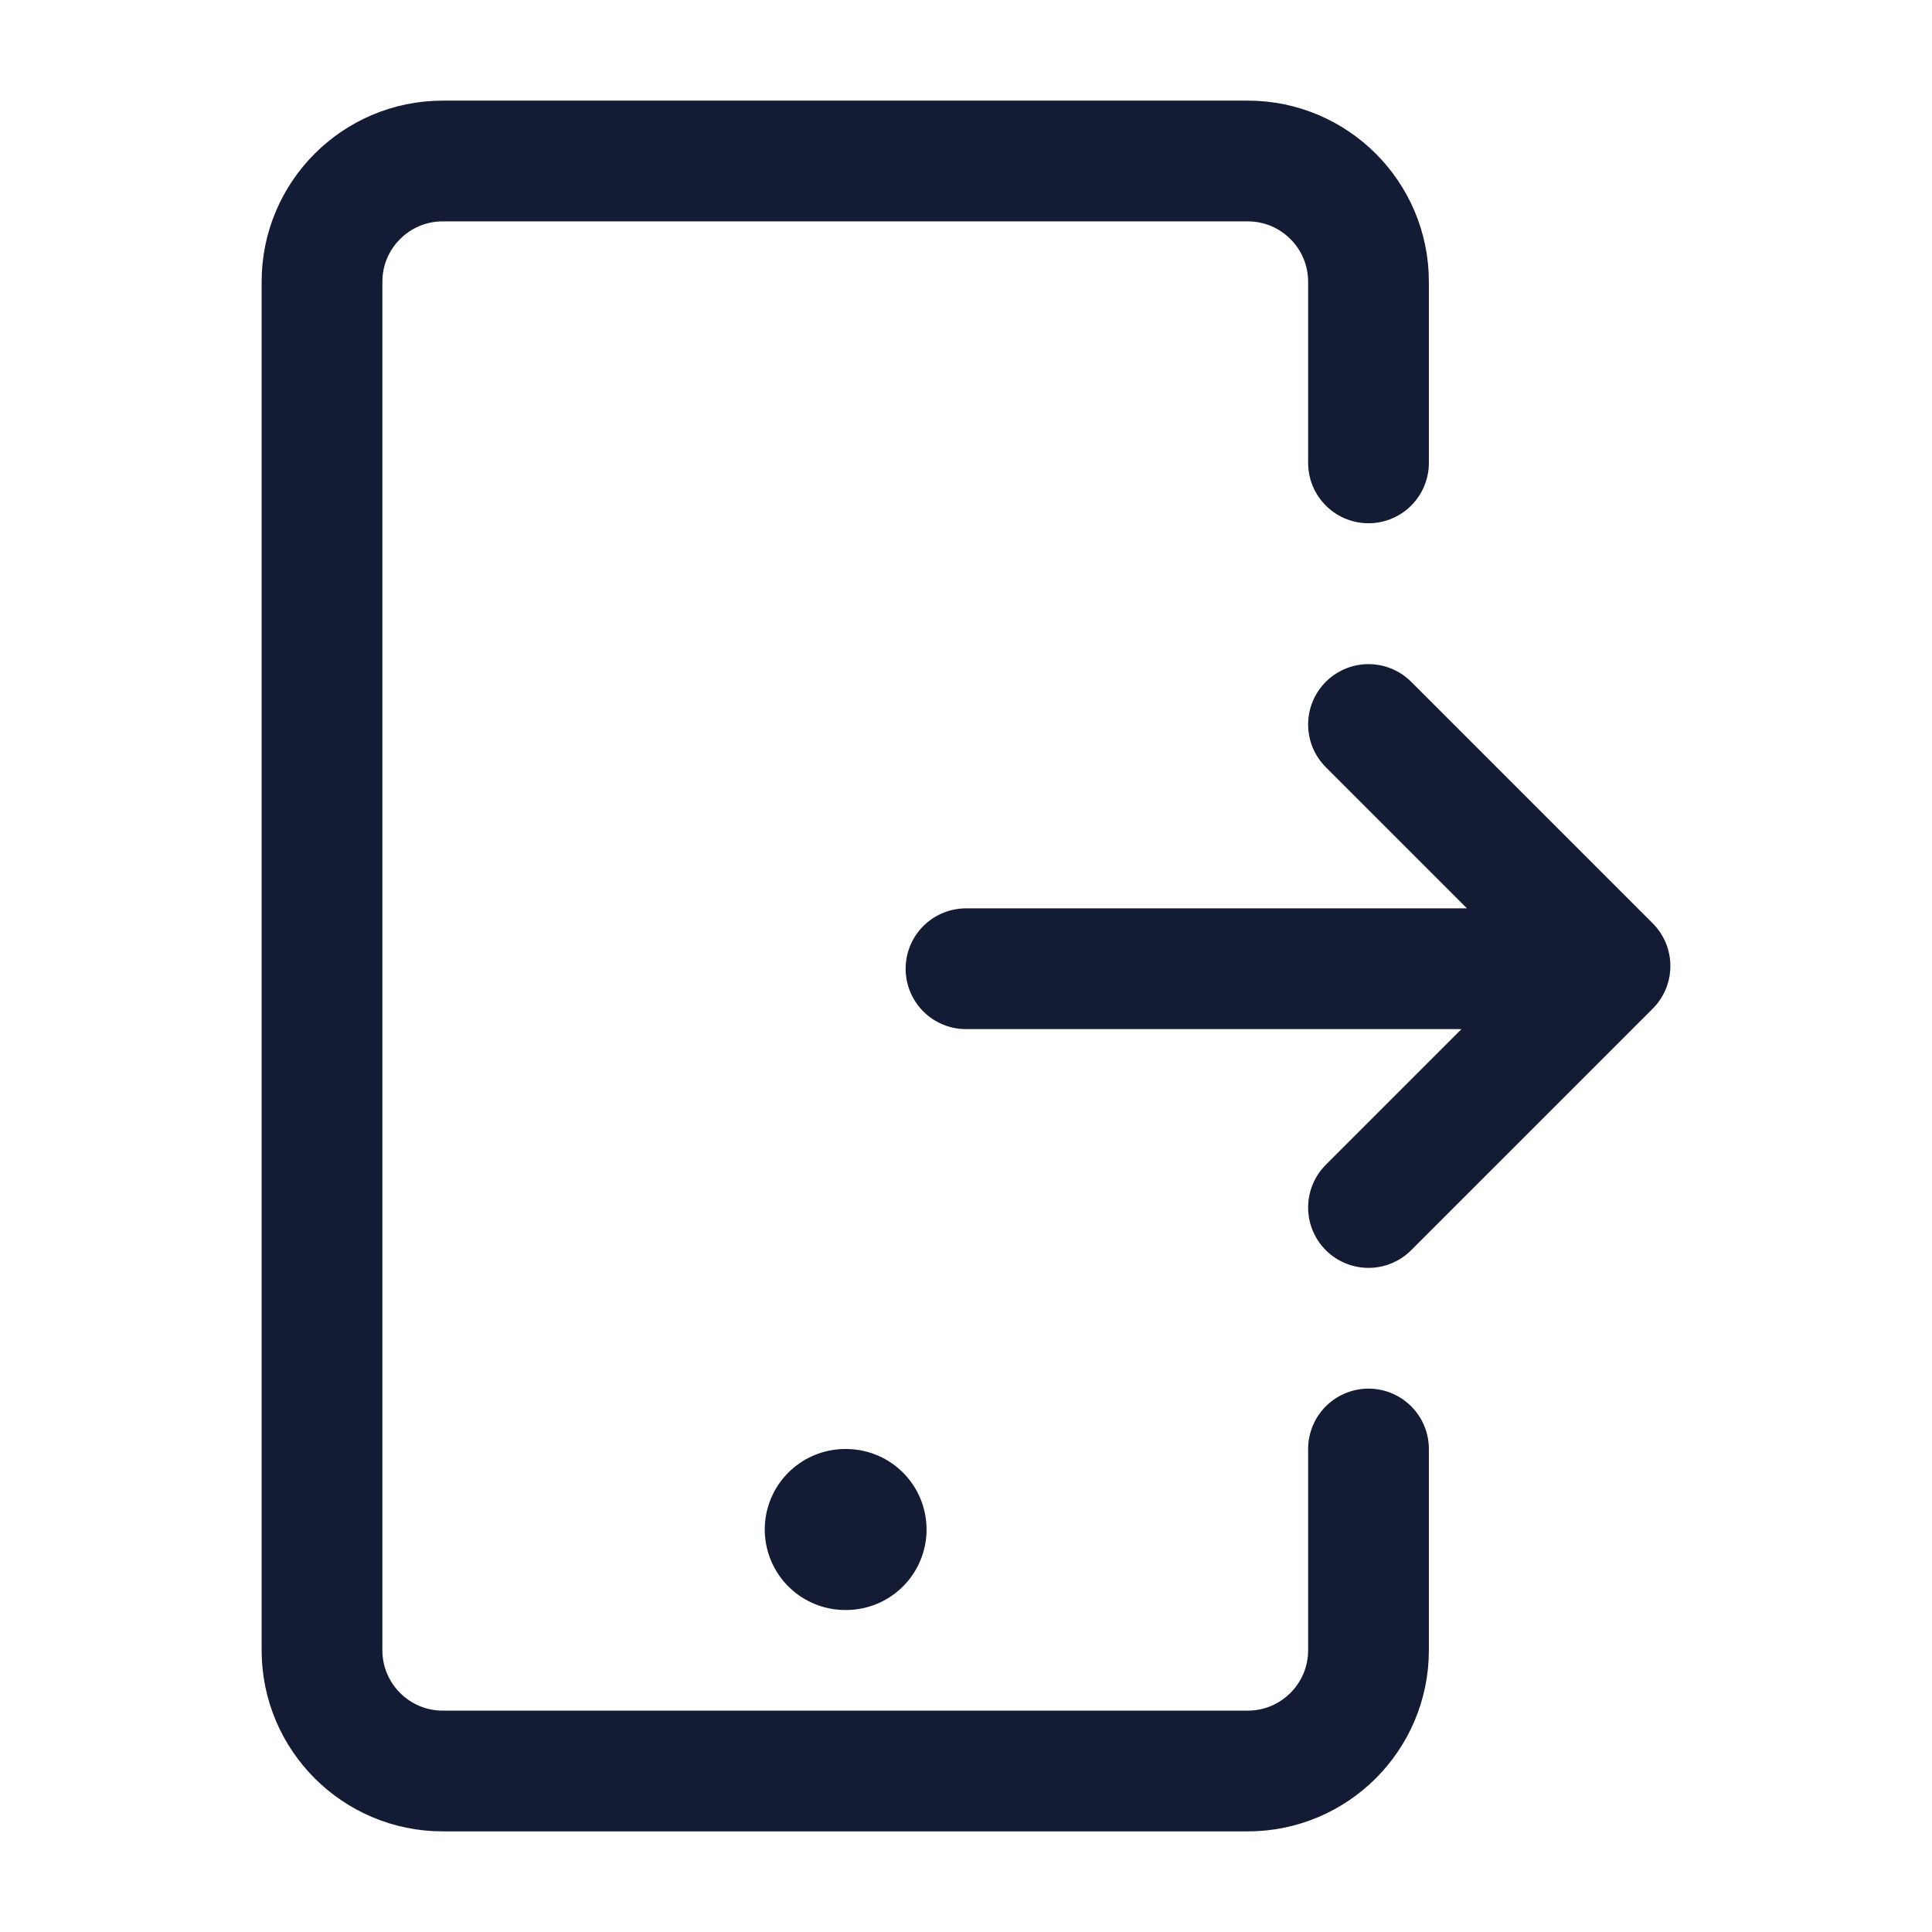 <svg width="24" height="24" viewBox="0 0 24 24" fill="none" xmlns="http://www.w3.org/2000/svg">
<path d="M19 12.034H12M17 9L20 12L17 15" stroke="#141B34" stroke-width="1.5" stroke-linecap="round" stroke-linejoin="round"/>
<path d="M17 18V20.5C17 21.328 16.328 22 15.5 22H5.5C4.672 22 4 21.328 4 20.5V3.5C4 2.672 4.672 2 5.5 2H15.5C16.328 2 17 2.672 17 3.5V5.75" stroke="#141B34" stroke-width="1.5" stroke-linecap="round" stroke-linejoin="round"/>
<path d="M10.5 19H10.51" stroke="#141B34" stroke-width="2" stroke-linecap="round"/>
</svg>
